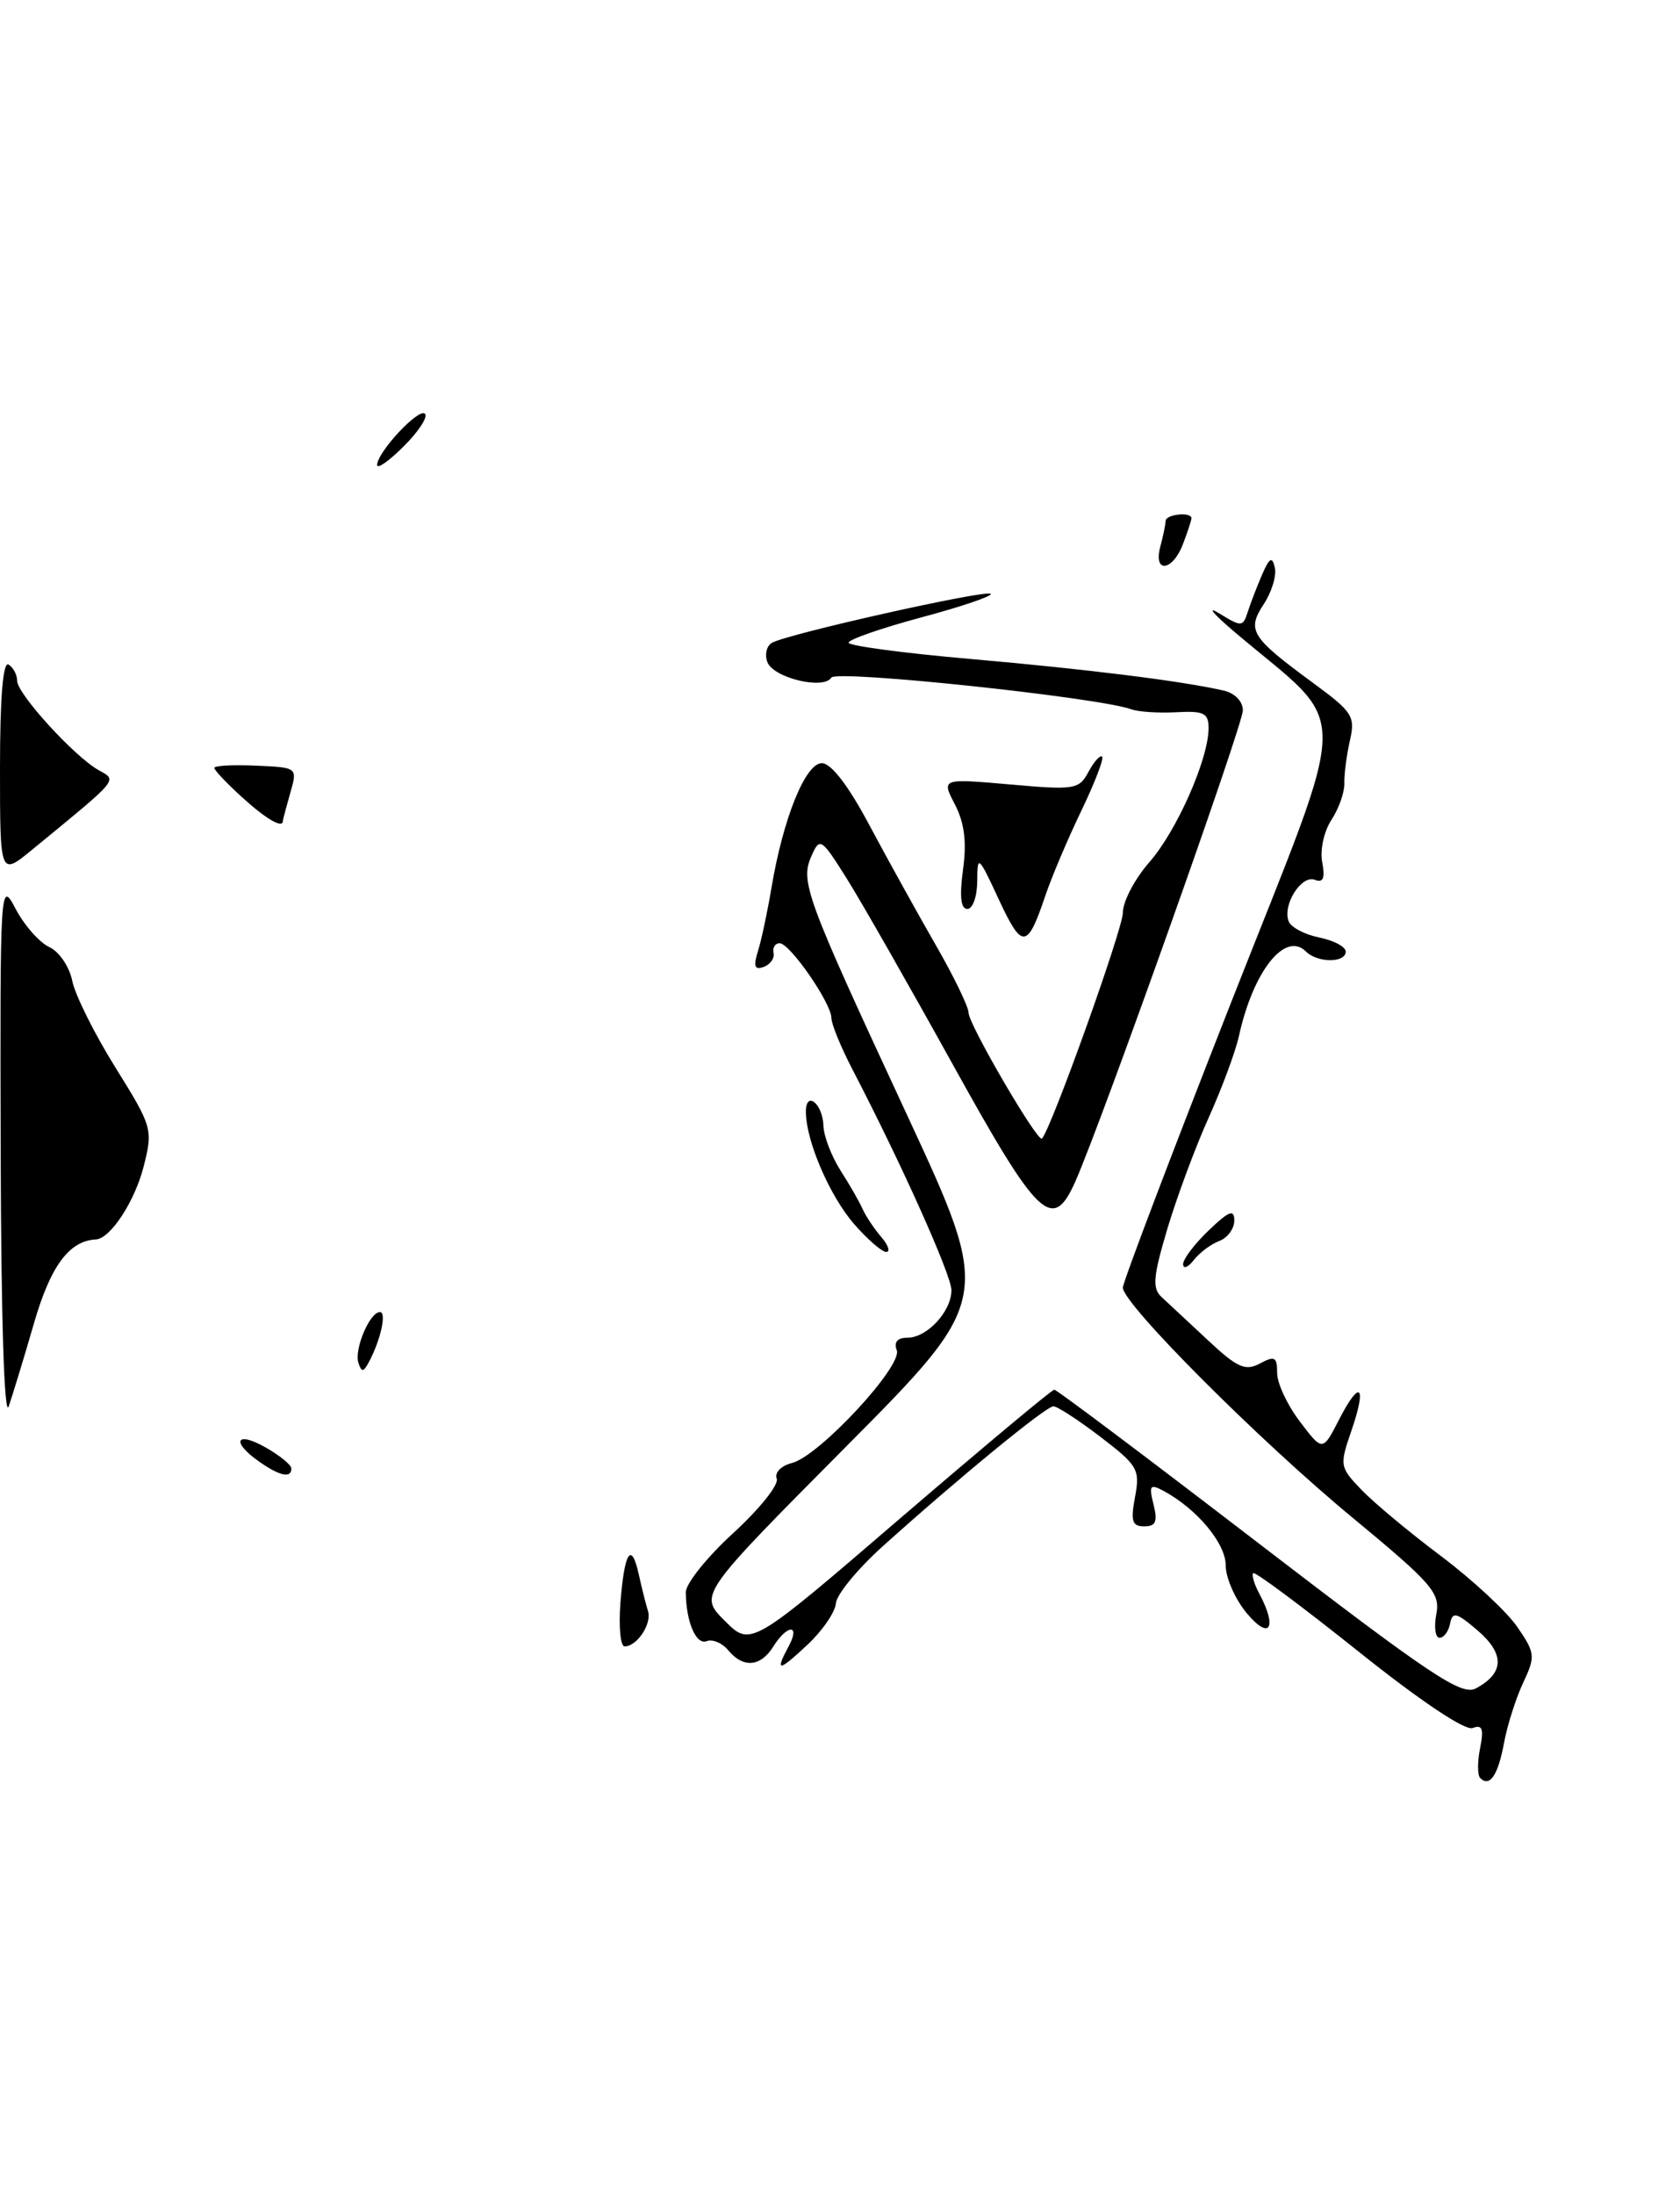 <?xml version="1.0" encoding="UTF-8" standalone="no"?>
<!DOCTYPE svg PUBLIC "-//W3C//DTD SVG 1.1//EN" "http://www.w3.org/Graphics/SVG/1.1/DTD/svg11.dtd" >
<svg xmlns="http://www.w3.org/2000/svg" xmlns:xlink="http://www.w3.org/1999/xlink" version="1.1" viewBox="0 0 196 256">
 <g >
 <path fill="currentColor"
d=" M 172.69 207.35 C 172.36 207.03 172.36 205.46 172.68 203.86 C 173.13 201.60 172.94 201.09 171.81 201.52 C 170.93 201.86 165.66 198.33 158.47 192.58 C 151.93 187.36 146.42 183.25 146.21 183.46 C 146.01 183.66 146.32 184.74 146.92 185.85 C 149.05 189.84 148.15 191.33 145.50 188.18 C 144.12 186.55 143.00 184.02 143.00 182.56 C 143.00 179.97 139.63 175.95 135.72 173.85 C 134.17 173.02 134.02 173.23 134.58 175.45 C 135.08 177.44 134.84 178.00 133.50 178.00 C 132.08 178.00 131.89 177.40 132.42 174.57 C 133.02 171.37 132.75 170.90 128.39 167.57 C 125.82 165.61 123.35 164.00 122.90 164.00 C 122.03 164.00 111.90 172.31 102.99 180.32 C 100.06 182.96 97.60 185.95 97.52 186.98 C 97.44 188.00 95.95 190.18 94.19 191.82 C 90.79 195.00 90.38 195.02 92.04 191.93 C 93.40 189.38 91.84 189.43 90.23 192.00 C 88.74 194.39 86.72 194.57 84.96 192.45 C 84.26 191.60 83.12 191.12 82.44 191.39 C 81.20 191.86 80.04 189.13 80.01 185.68 C 80.01 184.67 82.50 181.57 85.55 178.78 C 88.60 175.99 90.88 173.14 90.62 172.45 C 90.34 171.73 91.12 170.94 92.40 170.61 C 95.55 169.82 105.33 159.30 104.62 157.46 C 104.26 156.51 104.70 156.00 105.88 156.00 C 108.16 156.00 111.00 152.93 111.00 150.46 C 111.00 148.71 105.18 135.73 99.47 124.75 C 98.11 122.14 97.00 119.43 97.00 118.73 C 97.00 117.00 92.16 110.00 90.96 110.00 C 90.43 110.00 90.11 110.51 90.25 111.13 C 90.39 111.74 89.87 112.48 89.10 112.76 C 88.03 113.15 87.87 112.70 88.44 110.88 C 88.85 109.57 89.55 106.25 90.01 103.50 C 91.37 95.42 93.97 89.00 95.88 89.00 C 96.97 89.00 98.98 91.62 101.44 96.25 C 103.57 100.24 107.04 106.50 109.15 110.17 C 111.27 113.85 113.00 117.42 113.00 118.11 C 113.00 119.45 121.06 133.27 121.56 132.78 C 122.62 131.71 131.00 108.34 131.00 106.44 C 131.00 105.13 132.39 102.49 134.09 100.55 C 137.29 96.90 141.00 88.51 141.00 84.91 C 141.00 83.16 140.44 82.88 137.25 83.06 C 135.19 83.17 132.82 83.02 132.00 82.72 C 128.12 81.32 97.56 78.09 96.99 79.02 C 96.09 80.47 90.24 79.06 89.53 77.22 C 89.20 76.36 89.42 75.36 90.03 74.98 C 91.66 73.97 115.06 68.73 115.59 69.25 C 115.83 69.50 112.20 70.74 107.52 71.99 C 102.83 73.25 99.00 74.58 99.00 74.95 C 99.00 75.31 105.41 76.17 113.25 76.85 C 126.83 78.04 137.85 79.41 142.75 80.53 C 144.07 80.83 145.00 81.79 145.00 82.85 C 145.00 84.56 128.57 130.74 125.47 137.75 C 122.81 143.76 121.17 142.21 111.22 124.25 C 106.12 115.04 100.54 105.25 98.82 102.51 C 95.83 97.74 95.65 97.62 94.69 99.78 C 93.33 102.81 93.94 104.46 105.81 130.00 C 115.79 151.50 115.79 151.50 98.66 168.75 C 81.53 185.99 81.53 185.99 84.56 189.02 C 87.59 192.05 87.59 192.05 105.04 177.05 C 114.65 168.81 122.72 162.06 123.00 162.06 C 123.28 162.06 134.02 170.13 146.87 180.00 C 166.87 195.35 170.52 197.79 172.18 196.90 C 175.50 195.13 175.57 192.89 172.42 190.17 C 169.93 188.03 169.45 187.91 169.18 189.33 C 169.00 190.25 168.45 191.00 167.95 191.00 C 167.46 191.00 167.28 189.76 167.57 188.25 C 168.04 185.76 167.11 184.69 157.80 176.99 C 146.91 168.00 131.00 152.06 131.00 150.16 C 131.00 149.54 136.69 134.55 143.65 116.85 C 157.80 80.86 157.77 85.37 144.00 73.67 C 141.53 71.57 140.73 70.60 142.24 71.53 C 144.84 73.13 145.01 73.12 145.57 71.36 C 145.90 70.34 146.65 68.38 147.25 67.00 C 148.11 65.02 148.42 64.85 148.73 66.19 C 148.95 67.12 148.37 69.04 147.44 70.45 C 145.43 73.52 145.93 74.31 153.23 79.67 C 157.81 83.03 158.14 83.54 157.48 86.40 C 157.10 88.11 156.80 90.34 156.84 91.37 C 156.87 92.39 156.19 94.31 155.33 95.62 C 154.46 96.95 153.98 99.14 154.26 100.56 C 154.61 102.43 154.38 102.98 153.39 102.60 C 151.83 102.00 149.60 105.53 150.34 107.44 C 150.61 108.14 152.22 108.99 153.91 109.33 C 155.61 109.67 157.00 110.41 157.00 110.98 C 157.00 112.31 153.70 112.30 152.37 110.97 C 149.94 108.54 146.21 113.23 144.54 120.83 C 144.14 122.65 142.55 126.92 141.02 130.32 C 139.48 133.72 137.32 139.55 136.20 143.27 C 134.52 148.92 134.41 150.24 135.53 151.27 C 136.27 151.95 138.69 154.21 140.92 156.29 C 144.35 159.50 145.28 159.92 146.99 159.01 C 148.72 158.08 149.00 158.23 149.00 160.12 C 149.00 161.33 150.20 163.88 151.66 165.79 C 154.31 169.28 154.31 169.28 156.23 165.54 C 158.68 160.76 159.50 161.53 157.65 166.89 C 156.27 170.90 156.30 171.11 158.86 173.76 C 160.31 175.27 164.49 178.75 168.15 181.49 C 171.80 184.24 175.79 187.94 177.02 189.73 C 179.11 192.78 179.15 193.16 177.70 196.24 C 176.86 198.03 175.85 201.19 175.47 203.26 C 174.77 207.03 173.80 208.46 172.69 207.35 Z  M 72.38 186.94 C 72.85 180.93 73.66 179.68 74.53 183.63 C 74.88 185.21 75.36 187.12 75.60 187.88 C 76.07 189.36 74.32 192.00 72.87 192.00 C 72.39 192.00 72.17 189.73 72.38 186.94 Z  M 30.22 170.44 C 26.92 168.13 27.53 166.83 30.99 168.80 C 32.64 169.73 33.99 170.84 33.99 171.25 C 34.00 172.43 32.64 172.14 30.22 170.44 Z  M 0.08 134.52 C 0.00 102.88 0.02 102.57 1.84 106.02 C 2.85 107.93 4.62 109.93 5.76 110.45 C 6.90 110.97 8.10 112.74 8.43 114.39 C 8.76 116.03 11.02 120.57 13.46 124.48 C 17.78 131.42 17.86 131.70 16.76 136.03 C 15.73 140.10 12.88 144.45 11.19 144.54 C 8.08 144.69 5.90 147.63 3.98 154.26 C 2.83 158.24 1.49 162.62 1.02 164.00 C 0.50 165.51 0.13 153.80 0.08 134.52 Z  M 41.82 158.95 C 41.29 157.38 43.13 153.02 44.32 153.01 C 45.14 153.00 44.41 156.29 43.01 158.89 C 42.40 160.03 42.18 160.04 41.82 158.95 Z  M 138.03 147.44 C 138.01 146.85 139.35 145.08 141.00 143.50 C 143.39 141.21 144.00 140.98 144.00 142.34 C 144.00 143.29 143.21 144.36 142.25 144.72 C 141.29 145.08 139.95 146.08 139.28 146.94 C 138.61 147.80 138.05 148.02 138.03 147.44 Z  M 99.65 142.75 C 96.81 139.49 94.04 133.08 94.02 129.69 C 93.99 127.11 95.99 128.67 96.07 131.31 C 96.11 132.51 97.01 134.85 98.06 136.50 C 99.12 138.15 100.28 140.18 100.64 141.00 C 101.01 141.82 101.98 143.29 102.81 144.25 C 103.63 145.21 103.90 146.00 103.40 146.00 C 102.89 146.00 101.21 144.54 99.65 142.75 Z  M 116.54 104.92 C 114.14 99.75 114.02 99.65 114.01 102.75 C 114.00 104.54 113.49 106.00 112.86 106.00 C 112.09 106.00 111.93 104.54 112.35 101.43 C 112.80 98.21 112.52 95.97 111.41 93.82 C 109.83 90.78 109.83 90.78 117.83 91.48 C 125.39 92.15 125.89 92.07 126.99 90.01 C 127.64 88.81 128.35 88.02 128.58 88.24 C 128.81 88.47 127.71 91.32 126.14 94.58 C 124.57 97.84 122.68 102.30 121.94 104.50 C 119.85 110.69 119.25 110.74 116.54 104.92 Z  M 0.00 89.53 C 0.00 81.35 0.35 77.10 1.00 77.50 C 1.55 77.84 2.00 78.69 2.00 79.39 C 2.00 80.91 8.66 88.21 11.50 89.81 C 13.71 91.05 14.03 90.66 3.75 99.09 C 0.00 102.17 0.00 102.17 0.00 89.53 Z  M 28.25 92.98 C 26.46 91.36 25.00 89.81 25.00 89.55 C 25.00 89.29 27.19 89.17 29.86 89.29 C 34.72 89.50 34.72 89.50 33.86 92.49 C 33.39 94.14 33.00 95.60 33.00 95.74 C 33.00 96.66 31.04 95.52 28.25 92.98 Z  M 135.37 63.75 C 135.70 62.51 135.98 61.16 135.99 60.75 C 136.00 59.97 139.00 59.66 139.00 60.43 C 139.00 60.67 138.56 62.02 138.02 63.43 C 136.81 66.64 134.52 66.91 135.37 63.75 Z  M 44.00 54.23 C 44.00 52.74 48.86 47.53 49.58 48.25 C 49.95 48.61 48.84 50.32 47.12 52.03 C 45.40 53.75 44.00 54.74 44.00 54.23 Z "/>
</g>
</svg>